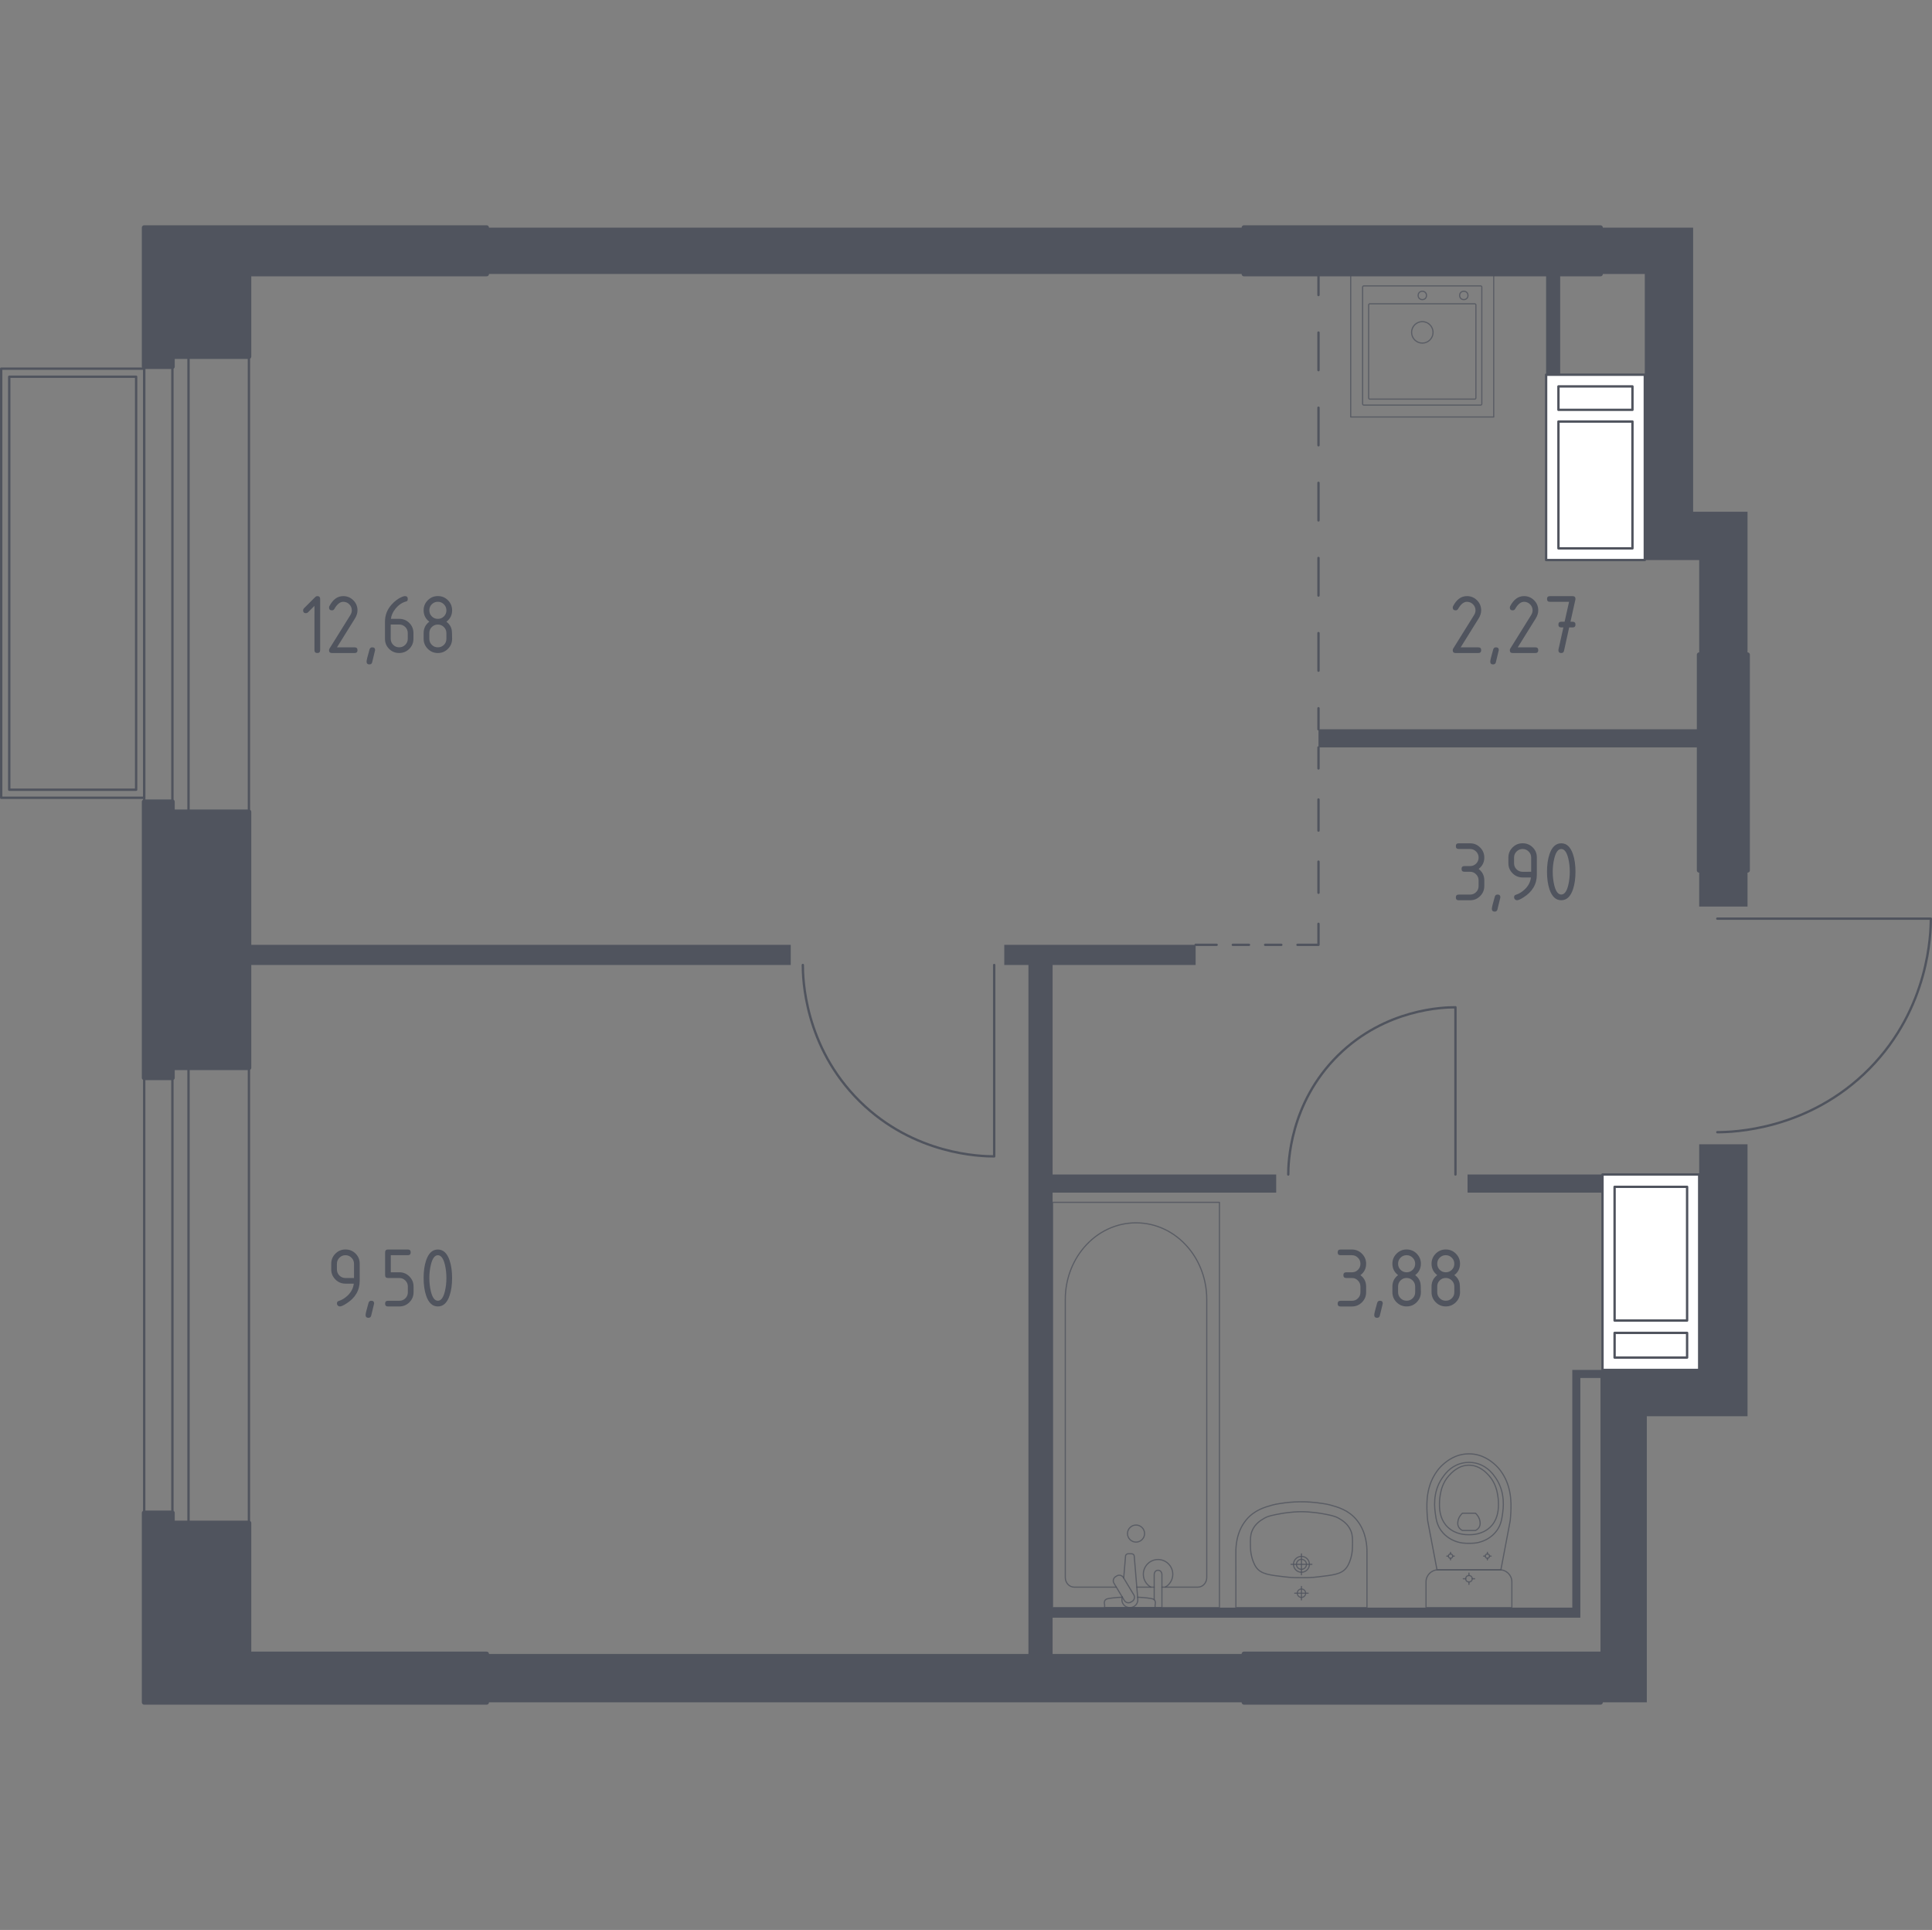 <?xml version="1.0" encoding="utf-8"?>
<!-- Generator: Adobe Illustrator 27.3.1, SVG Export Plug-In . SVG Version: 6.00 Build 0)  -->
<svg version="1.1" xmlns="http://www.w3.org/2000/svg" xmlns:xlink="http://www.w3.org/1999/xlink" x="0px" y="0px"
	 viewBox="0 0 1001.22 1000" style="enable-background:new 0 0 1001.22 1000;" xml:space="preserve">
<rect x="0" y="0" width="1001.22" height="1000" fill="#808080" stroke="none"/>
<style type="text/css">
	.st0{fill:none;stroke:#50545E;stroke-width:1.22;stroke-linecap:round;stroke-linejoin:round;stroke-miterlimit:10;}
	.st1{fill:#FFFFFF;}
	.st2{fill:#50545E;}
	.st3{fill:none;stroke:#50545E;stroke-width:1.22;stroke-linecap:round;stroke-linejoin:round;}
	
		.st4{fill:none;stroke:#50545E;stroke-width:1.22;stroke-linecap:round;stroke-linejoin:round;stroke-dasharray:19.465,19.465,19.465,19.465;}
	
		.st5{fill:none;stroke:#50545E;stroke-width:1.22;stroke-linecap:round;stroke-linejoin:round;stroke-dasharray:19.465,19.465,19.465,19.465,19.465,19.465;}
	
		.st6{fill:none;stroke:#50545E;stroke-width:1.22;stroke-linecap:round;stroke-linejoin:round;stroke-dasharray:16.102,16.102,16.102,16.102;}
	
		.st7{fill:none;stroke:#50545E;stroke-width:1.22;stroke-linecap:round;stroke-linejoin:round;stroke-dasharray:8.377,8.377,8.377,8.377;}
	.st8{opacity:0.8;fill:none;stroke:#50545E;stroke-width:0.61;stroke-linecap:round;stroke-linejoin:round;stroke-miterlimit:10;}
	.st9{fill:#50545E;stroke:#50545E;stroke-width:2.44;stroke-linecap:round;stroke-linejoin:round;stroke-miterlimit:10;}
</style>
<g id="Слой_1">
</g>
<g id="Окна_x2C__двери">
	<g>
		<path class="st0" d="M754.26,608.56v-86.64c-5.92,0-36.17,0.6-60.83,24.89c-25.26,24.88-25.81,56.06-25.81,61.75"/>
		<path class="st0" d="M515.22,500v99.17c-6.77,0-41.4-0.68-69.63-28.48c-28.91-28.48-29.54-64.16-29.54-70.68"/>
		<path class="st0" d="M889.96,475.99h110.65c0,7.56-0.76,46.2-31.78,77.69c-31.77,32.25-71.59,32.96-78.87,32.96"/>
		<g>
			<rect x="89.34" y="553.23" class="st0" width="8.35" height="235.91"/>
			<rect x="74.72" y="553.23" class="st0" width="54.28" height="235.91"/>
		</g>
		<g>
			<rect x="89.34" y="184.76" class="st0" width="8.35" height="235.91"/>
			<rect x="74.72" y="184.76" class="st0" width="54.28" height="235.91"/>
		</g>
		<g>
			<rect x="4.79" y="195.2" class="st0" width="65.76" height="213.99"/>
			<rect x="0.61" y="191.02" class="st0" width="74.11" height="222.34"/>
		</g>
	</g>
</g>
<g id="Шахты">
	<g>
		<g>
			<rect x="836.73" y="614.95" class="st1" width="37.58" height="69.28"/>
			<rect x="836.73" y="690.63" class="st1" width="37.58" height="12.79"/>
			<rect x="830.46" y="608.56" class="st1" width="50.11" height="101.25"/>
		</g>
		<g>
			<rect x="836.73" y="614.95" class="st0" width="37.58" height="69.28"/>
			<rect x="836.73" y="690.63" class="st0" width="37.58" height="12.79"/>
			<rect x="830.46" y="608.56" class="st0" width="50.11" height="101.25"/>
		</g>
	</g>
	<g>
		<g>
			<rect x="807.63" y="218.42" class="st1" width="38.36" height="65.71"/>
			<rect x="807.63" y="200.22" class="st1" width="38.36" height="12.13"/>
			<rect x="801.24" y="194.15" class="st1" width="51.15" height="96.03"/>
		</g>
		<g>
			<rect x="807.63" y="218.42" class="st0" width="38.36" height="65.71"/>
			<rect x="807.63" y="200.22" class="st0" width="38.36" height="12.13"/>
			<rect x="801.24" y="194.15" class="st0" width="51.15" height="96.03"/>
		</g>
	</g>
</g>
<g id="Перегородки">
	<rect x="129" y="489.56" class="st2" width="280.79" height="10.44"/>
	<rect x="683.28" y="377.87" class="st2" width="197.29" height="9.39"/>
	<polyline class="st2" points="880.57,450.94 880.57,469.73 905.62,469.73 905.62,450.94 880.57,450.94 	"/>
	<polygon class="st2" points="877.44,265.14 877.44,117.95 829.42,117.95 829.42,141.96 852.38,141.96 852.38,194.15 808.54,194.16 
		808.54,141.96 801.24,141.96 801.24,194.15 852.38,194.15 852.38,290.19 880.57,290.19 880.57,339.25 905.62,339.25 905.62,265.14 
			"/>
	<polygon class="st2" points="880.57,592.9 880.57,709.81 814.81,709.81 814.81,832.98 545.49,832.98 545.49,617.95 661.36,617.95 
		661.36,608.56 545.49,608.56 545.49,500 619.61,500 619.61,489.56 520.44,489.56 520.44,500 532.97,500 532.97,856.99 
		252.18,856.99 252.18,882.05 644.66,882.05 644.66,856.99 545.49,856.99 545.49,838.2 818.98,838.2 818.98,713.99 829.42,713.99 
		829.42,882.05 853.43,882.05 853.43,733.82 905.62,733.82 905.62,592.9 	"/>
	<polyline class="st2" points="644.66,117.95 252.18,117.95 252.18,141.96 644.66,141.96 644.66,117.95 	"/>
	<rect x="760.53" y="608.56" class="st2" width="69.94" height="9.39"/>
</g>
<g id="Пунктир">
	<g>
		<g>
			<line class="st3" x1="683.28" y1="141.96" x2="683.28" y2="152.86"/>
			<line class="st4" x1="683.28" y1="172.32" x2="683.28" y2="240.45"/>
			<line class="st5" x1="683.28" y1="250.18" x2="683.28" y2="357.24"/>
			<line class="st3" x1="683.28" y1="366.98" x2="683.28" y2="377.87"/>
		</g>
	</g>
	<g>
		<g>
			<line class="st3" x1="683.28" y1="387.27" x2="683.28" y2="398.16"/>
			<line class="st6" x1="683.28" y1="414.26" x2="683.28" y2="470.62"/>
			<polyline class="st3" points="683.28,478.67 683.28,489.56 672.39,489.56 			"/>
			<line class="st7" x1="664.01" y1="489.56" x2="634.69" y2="489.56"/>
			<line class="st3" x1="630.5" y1="489.56" x2="619.61" y2="489.56"/>
		</g>
	</g>
</g>
<g id="Сантехника">
	<g>
		<rect x="699.98" y="141.96" class="st8" width="74.11" height="74.11"/>
		<circle class="st8" cx="737.09" cy="172.21" r="5.56"/>
		<circle class="st8" cx="737.09" cy="153.08" r="2.16"/>
		<circle class="st8" cx="758.59" cy="153.08" r="2.16"/>
		<path class="st8" d="M767.3,209.9l-60.53,0c-0.34,0-0.62-0.28-0.62-0.62v-60.53c0-0.34,0.28-0.62,0.62-0.62l60.53,0
			c0.34,0,0.62,0.28,0.62,0.62l0,60.53C767.92,209.62,767.64,209.9,767.3,209.9z"/>
		<path class="st8" d="M764.24,206.81l-54.35,0c-0.34,0-0.62-0.28-0.62-0.62v-48.17c0-0.34,0.28-0.62,0.62-0.62l54.35,0
			c0.34,0,0.62,0.28,0.62,0.62v48.17C764.86,206.53,764.58,206.81,764.24,206.81z"/>
	</g>
	<g>
		<g>
			<line class="st8" x1="589.12" y1="822.37" x2="598.14" y2="822.37"/>
			<path class="st8" d="M602.13,822.37l18.64,0c2.54,0,4.6-2.23,4.6-4.97l0-144.21c0-9.84-3.39-19.34-9.52-26.62
				c-14.54-17.29-39.71-17.29-54.25,0c-6.13,7.29-9.53,16.79-9.53,26.62l0,144.21c0,2.74,2.07,4.97,4.61,4.97h21.82"/>
			<rect x="545.49" y="622.99" class="st8" width="86.47" height="209.99"/>
			<path class="st8" d="M588.73,790.19c2.44,0,4.42,1.98,4.42,4.42c0,2.44-1.98,4.42-4.42,4.42c-2.44,0-4.43-1.98-4.43-4.42
				C584.3,792.17,586.29,790.19,588.73,790.19z"/>
			<path class="st8" d="M598.14,832.98h4v-6.51v-0.44v-10.29c0,0-0.07-2.12-2-2.12c-1.92,0-2,2.12-2,2.12l0,10.29v0.44v2.4"/>
			<path class="st8" d="M581.53,827.38l-0.11,1.3c-0.17,2.06,1.38,4,3.65,4.27c0.15,0.02,0.3,0.03,0.46,0.03
				c0.15,0,0.31-0.01,0.46-0.03c2.27-0.27,3.81-2.21,3.65-4.27l-1.84-22.33c0-0.71-0.64-1.29-1.42-1.29h-1.68
				c-0.79,0-1.42,0.58-1.42,1.29l-0.94,11.31"/>
			<path class="st8" d="M578.13,816.94l0.65-0.4c1.17-0.7,2.69-0.32,3.39,0.85l5.4,8.96c0.7,1.16,0.32,2.69-0.84,3.39l-0.67,0.39
				c-1.15,0.7-2.68,0.32-3.39-0.84l-5.39-8.96C576.59,819.16,576.96,817.64,578.13,816.94z"/>
			<path class="st8" d="M581.65,827.57c-3.15,0.17-7.24,0.49-8.34,1.05c-1.53,0.78-0.85,2.95-0.85,2.95v1.39h26.15v-1.39
				c0,0,0.67-2.17-0.85-2.95c-1.08-0.55-5.07-0.87-8.21-1.04"/>
			<path class="st8" d="M603.86,822.37c2.33-1.31,3.91-3.8,3.91-6.67c0-4.22-3.42-7.64-7.63-7.64c-4.22,0-7.63,3.42-7.63,7.64
				c0,2.86,1.58,5.36,3.91,6.67"/>
		</g>
		<g>
			<path class="st8" d="M783.49,832.98v-12.14v-1.24c0-3.41-2.8-6.21-6.23-6.21h-32.02c-3.42,0-6.23,2.79-6.23,6.21v1.24v12.14
				H783.49z"/>
			<ellipse class="st8" cx="761.26" cy="818.02" rx="1.68" ry="1.67"/>
			<line class="st8" x1="764.19" y1="818.02" x2="762.93" y2="818.02"/>
			<line class="st8" x1="759.58" y1="818.02" x2="758.32" y2="818.02"/>
			<line class="st8" x1="761.26" y1="815.09" x2="761.26" y2="816.34"/>
			<line class="st8" x1="761.26" y1="819.69" x2="761.26" y2="820.94"/>
			<line class="st8" x1="772.75" y1="806.29" x2="771.92" y2="806.29"/>
			<line class="st8" x1="769.69" y1="806.29" x2="768.86" y2="806.29"/>
			<line class="st8" x1="770.81" y1="804.35" x2="770.81" y2="805.18"/>
			<line class="st8" x1="770.81" y1="807.41" x2="770.81" y2="808.24"/>
			<ellipse class="st8" cx="770.81" cy="806.29" rx="1.11" ry="1.11"/>
			<ellipse class="st8" cx="751.71" cy="806.29" rx="1.11" ry="1.11"/>
			<line class="st8" x1="753.65" y1="806.29" x2="752.82" y2="806.29"/>
			<line class="st8" x1="750.59" y1="806.29" x2="749.76" y2="806.29"/>
			<line class="st8" x1="751.71" y1="804.35" x2="751.71" y2="805.18"/>
			<line class="st8" x1="751.71" y1="807.41" x2="751.71" y2="808.24"/>
			<path class="st8" d="M739.69,785.96c0.06,0.86,0.13,1.57,0.18,2.03c1.61,8.47,3.22,16.95,4.83,25.42c5.52,0,11.03,0,16.55-0.01
				c5.52,0,11.03,0,16.55,0.01c1.61-8.47,3.22-16.95,4.83-25.42c0.05-0.46,0.12-1.17,0.18-2.03c0.36-5.08,0.96-13.64-3.51-21.36
				c-0.72-1.25-2.2-3.75-5.03-6.15c-1.69-1.44-6.2-5.14-12.86-5.14c-0.06,0-0.11,0-0.16,0.01c-0.05,0-0.11-0.01-0.16-0.01
				c-6.66,0-11.17,3.7-12.86,5.14c-2.83,2.4-4.31,4.91-5.03,6.15C738.73,772.32,739.33,780.88,739.69,785.96z"/>
			<path class="st8" d="M743.92,784.84c0.36,2.5,0.81,5.29,2.87,8.16c2.54,3.54,5.95,4.97,7.06,5.43c3.03,1.23,5.61,1.23,7.41,1.23
				c1.8,0,4.38,0,7.41-1.23c1.11-0.45,4.52-1.89,7.06-5.43c2.06-2.87,2.5-5.66,2.87-8.16c0.47-3.18,1.68-11.5-3.44-18.99
				c-1.28-1.86-4.01-5.8-9.26-7.43c-1.09-0.34-4.85-1.37-9.27,0c-5.25,1.63-7.98,5.56-9.26,7.43
				C742.24,773.34,743.46,781.66,743.92,784.84z"/>
			<path class="st8" d="M750.38,791.39c4.11,3.84,9.47,3.83,10.88,3.82c1.41,0.01,6.77,0.02,10.88-3.82
				c3.64-3.4,4.43-8.07,4.4-11.77c0.04-2.56-0.33-4.64-0.48-5.47c-0.36-2.02-1.25-6-4.38-9.51c-1.27-1.42-4.87-5.45-10.39-5.46
				c-5.56-0.01-9.2,4.06-10.46,5.46c-3.13,3.5-4.02,7.48-4.38,9.51c-0.15,0.82-0.52,2.9-0.48,5.47
				C745.95,783.32,746.74,787.99,750.38,791.39z"/>
			<path class="st8" d="M755.82,791.02c0.59,1.23,1.66,1.8,2.05,1.98c2.26,0,4.52,0,6.78,0c0.39-0.18,1.47-0.75,2.05-1.98
				c0.48-1.02,0.38-1.95,0.29-2.61c-0.29-2.23-1.69-3.74-2.34-4.35c-2.26,0-4.52,0-6.78,0c-0.64,0.59-2.01,2.04-2.33,4.22
				C755.44,788.98,755.31,789.96,755.82,791.02z"/>
		</g>
		<g>
			<path class="st8" d="M671.85,810.54c0-1.43,1.17-2.59,2.6-2.59c1.43,0,2.6,1.16,2.6,2.59c0,1.44-1.16,2.6-2.6,2.6
				C673.02,813.14,671.85,811.98,671.85,810.54z"/>
			<path class="st8" d="M670.33,810.54c0-2.27,1.85-4.11,4.13-4.11c2.27,0,4.12,1.84,4.12,4.11c0,2.28-1.84,4.11-4.12,4.11
				C672.18,814.65,670.33,812.82,670.33,810.54z"/>
			<path class="st8" d="M640.48,832.98h0.01h67.91h0.01c0-9.43,0-18.86,0-28.29c0-0.06,0-0.14-0.01-0.21
				c0.06-2.88-0.17-10.57-5.23-16.8c-4.24-5.23-9.69-6.74-13.95-7.92c-1.22-0.34-2.13-0.47-3.93-0.75c-8.52-1.37-15.93-0.93-21.71,0
				c-1.8,0.29-2.71,0.42-3.93,0.75c-4.26,1.18-9.71,2.69-13.95,7.92c-5.06,6.23-5.29,13.92-5.23,16.8c0,0.07-0.01,0.14-0.01,0.21
				C640.48,814.12,640.48,823.55,640.48,832.98z"/>
			<path class="st8" d="M648.02,800.89c0.03,1.66,0.07,3.54,0.69,5.87c0.2,0.76,0.91,3.44,2.34,5.41c2.61,3.6,7.1,3.93,14.66,4.86
				c3.6,0.45,6.56,0.44,8.75,0.43c0,0,0,0,0,0c0,0,0,0,0,0c2.19,0.01,5.15,0.02,8.75-0.43c7.55-0.93,12.04-1.26,14.66-4.86
				c1.4-1.93,2.1-4.52,2.31-5.29c0.64-2.37,0.69-4.29,0.72-5.99c0.05-3.33,0.09-5.3-0.75-7.48c-1.48-3.86-4.69-5.74-6.35-6.71
				c-2.11-1.23-4.43-1.66-9.07-2.5c0,0-5.06-0.92-10.26-0.92c0,0,0,0,0,0c0,0,0,0,0,0c-5.19,0-10.26,0.92-10.26,0.92
				c-4.61,0.84-6.91,1.26-8.98,2.45c-1.68,0.97-4.95,2.86-6.44,6.76C647.93,795.59,647.97,797.58,648.02,800.89z"/>
			<line class="st8" x1="679.86" y1="810.54" x2="669.05" y2="810.54"/>
			<line class="st8" x1="674.45" y1="805.14" x2="674.45" y2="815.95"/>
			<path class="st8" d="M672.28,825.51c0-1.2,0.98-2.18,2.18-2.18c1.2,0,2.17,0.97,2.17,2.18c0,1.2-0.97,2.18-2.17,2.18
				C673.25,827.69,672.28,826.71,672.28,825.51z"/>
			<line class="st8" x1="677.93" y1="825.51" x2="670.97" y2="825.51"/>
			<line class="st8" x1="674.45" y1="822.03" x2="674.45" y2="828.99"/>
		</g>
	</g>
</g>
<g id="Несущие">
	<g>
		<rect x="880.57" y="339.25" class="st9" width="25.05" height="111.69"/>
		<rect x="644.66" y="117.95" class="st9" width="184.76" height="24.01"/>
		<polygon class="st9" points="89.34,420.67 89.34,415.45 74.72,415.45 74.72,558.45 89.34,558.45 89.34,553.24 129,553.24 
			129,420.67 		"/>
		<polygon class="st9" points="252.18,117.95 74.72,117.95 74.72,189.98 89.34,189.98 89.34,184.76 129,184.76 129,141.96 
			252.18,141.96 		"/>
		<polygon class="st9" points="252.18,856.99 129,856.99 129,789.14 89.34,789.14 89.34,783.92 74.72,783.92 74.72,882.05 
			252.18,882.05 		"/>
		<rect x="644.66" y="856.99" class="st9" width="184.76" height="25.05"/>
	</g>
</g>
<g id="Лифты_x2C__лестницы">
</g>
<g id="Слой_12">
</g>
<g id="Площади">
	<g>
		<path class="st2" d="M700.6,662.18h-2.95c-0.98,0-1.47-0.49-1.47-1.47c0-0.98,0.49-1.47,1.47-1.47h2.95
			c1.24,0,2.28-0.43,3.14-1.29c0.86-0.86,1.28-1.9,1.28-3.14c0-1.22-0.43-2.26-1.3-3.13c-0.86-0.86-1.91-1.3-3.13-1.3h-5.9
			c-0.98,0-1.47-0.49-1.47-1.47c0-0.98,0.49-1.47,1.47-1.47h5.9c2.04,0,3.78,0.72,5.22,2.17c1.44,1.44,2.16,3.18,2.16,5.21
			c0,2.44-0.98,4.41-2.95,5.9c1.97,1.49,2.95,3.46,2.95,5.9v2.95c0,2.04-0.72,3.78-2.17,5.22c-1.44,1.44-3.18,2.16-5.21,2.16h-5.9
			c-0.98,0-1.47-0.49-1.47-1.47s0.49-1.47,1.47-1.47h5.9c1.24,0,2.28-0.43,3.14-1.28c0.86-0.86,1.28-1.9,1.28-3.14v-2.95
			c0-1.22-0.43-2.26-1.3-3.13C702.87,662.61,701.82,662.18,700.6,662.18z"/>
		<path class="st2" d="M715.12,673.97c0.98,0,1.47,0.48,1.47,1.45c0,0.13-0.51,2.23-1.52,6.28c-0.18,0.74-0.66,1.12-1.43,1.12
			c-0.98,0-1.47-0.49-1.47-1.47c0-0.67,0.51-2.76,1.52-6.26C713.9,674.35,714.37,673.97,715.12,673.97z"/>
		<path class="st2" d="M728.96,676.92c-2.04,0-3.78-0.72-5.22-2.16c-1.44-1.44-2.16-3.18-2.16-5.22v-2.95c0-2.44,0.98-4.41,2.95-5.9
			c-1.97-1.49-2.95-3.46-2.95-5.9c0-2.04,0.72-3.78,2.16-5.22c1.44-1.44,3.18-2.16,5.22-2.16c2.04,0,3.78,0.72,5.22,2.16
			c1.44,1.44,2.16,3.18,2.16,5.22c0,2.44-0.98,4.41-2.95,5.9c1.42,1.07,2.31,2.39,2.68,3.95c0.18,0.79,0.27,2.42,0.27,4.89
			c0,2.04-0.72,3.78-2.16,5.22C732.74,676.2,731,676.92,728.96,676.92z M728.96,659.23c1.24,0,2.28-0.43,3.14-1.29
			c0.86-0.86,1.28-1.9,1.28-3.14c0-1.22-0.43-2.26-1.3-3.13c-0.86-0.86-1.91-1.3-3.13-1.3c-1.24,0-2.28,0.43-3.14,1.29
			s-1.28,1.9-1.28,3.14s0.43,2.28,1.28,3.14C726.68,658.8,727.72,659.23,728.96,659.23z M728.96,673.97c1.24,0,2.28-0.43,3.14-1.28
			c0.86-0.86,1.28-1.9,1.28-3.14v-2.95c0-1.22-0.43-2.26-1.3-3.13c-0.86-0.86-1.91-1.3-3.13-1.3c-1.24,0-2.28,0.43-3.14,1.28
			s-1.28,1.9-1.28,3.14v2.95c0,1.24,0.43,2.28,1.28,3.14S727.72,673.97,728.96,673.97z"/>
		<path class="st2" d="M749.25,676.92c-2.04,0-3.78-0.72-5.22-2.16c-1.44-1.44-2.16-3.18-2.16-5.22v-2.95c0-2.44,0.98-4.41,2.95-5.9
			c-1.97-1.49-2.95-3.46-2.95-5.9c0-2.04,0.72-3.78,2.16-5.22c1.44-1.44,3.18-2.16,5.22-2.16c2.04,0,3.78,0.72,5.22,2.16
			c1.44,1.44,2.16,3.18,2.16,5.22c0,2.44-0.98,4.41-2.95,5.9c1.42,1.07,2.31,2.39,2.68,3.95c0.18,0.79,0.27,2.42,0.27,4.89
			c0,2.04-0.72,3.78-2.16,5.22C753.03,676.2,751.29,676.92,749.25,676.92z M749.25,659.23c1.24,0,2.28-0.43,3.14-1.29
			c0.86-0.86,1.28-1.9,1.28-3.14c0-1.22-0.43-2.26-1.3-3.13c-0.86-0.86-1.91-1.3-3.13-1.3c-1.24,0-2.28,0.43-3.14,1.29
			s-1.28,1.9-1.28,3.14s0.43,2.28,1.28,3.14C746.97,658.8,748.02,659.23,749.25,659.23z M749.25,673.97c1.24,0,2.28-0.43,3.14-1.28
			c0.86-0.86,1.28-1.9,1.28-3.14v-2.95c0-1.22-0.43-2.26-1.3-3.13c-0.86-0.86-1.91-1.3-3.13-1.3c-1.24,0-2.28,0.43-3.14,1.28
			s-1.28,1.9-1.28,3.14v2.95c0,1.24,0.43,2.28,1.28,3.14S748.02,673.97,749.25,673.97z"/>
	</g>
	<g>
		<path class="st2" d="M176.09,676.92c-0.39,0-0.73-0.15-1.03-0.45c-0.3-0.3-0.45-0.64-0.45-1.03c0-0.68,0.25-1.11,0.74-1.27
			c1.07-0.36,1.97-0.77,2.68-1.23c3.17-2.06,4.94-4.66,5.32-7.82h-4.31c-2.04,0-3.78-0.72-5.22-2.16c-1.44-1.44-2.16-3.18-2.16-5.22
			v-2.95c0-2.04,0.72-3.78,2.16-5.22c1.44-1.44,3.18-2.16,5.22-2.16c2.06,0,3.8,0.71,5.23,2.13c1.43,1.42,2.14,3.15,2.14,5.19v8.89
			c0,5-2.33,8.96-6.99,11.86C177.91,676.45,176.8,676.92,176.09,676.92z M183.46,662.18v-7.37c0-1.22-0.43-2.26-1.3-3.13
			c-0.86-0.86-1.91-1.3-3.13-1.3c-1.22,0-2.26,0.43-3.13,1.3c-0.86,0.86-1.3,1.91-1.3,3.13v2.95c0,1.24,0.43,2.28,1.28,3.14
			c0.86,0.86,1.9,1.29,3.14,1.29H183.46z"/>
		<path class="st2" d="M192.41,673.97c0.98,0,1.47,0.48,1.47,1.45c0,0.13-0.51,2.23-1.52,6.28c-0.18,0.74-0.66,1.12-1.43,1.12
			c-0.98,0-1.47-0.49-1.47-1.47c0-0.67,0.51-2.76,1.52-6.26C191.19,674.34,191.66,673.97,192.41,673.97z"/>
		<path class="st2" d="M199.58,660.7v-11.8c0-0.98,0.49-1.47,1.47-1.47h10.32c0.98,0,1.47,0.49,1.47,1.47
			c0,0.98-0.49,1.47-1.47,1.47h-8.85v8.85h4.42c2.04,0,3.78,0.72,5.22,2.17c1.44,1.45,2.16,3.18,2.16,5.21v2.95
			c0,2.04-0.72,3.78-2.17,5.22c-1.44,1.44-3.18,2.16-5.21,2.16h-5.9c-0.98,0-1.47-0.49-1.47-1.47s0.49-1.47,1.47-1.47h5.9
			c1.24,0,2.28-0.43,3.14-1.28c0.86-0.86,1.28-1.9,1.28-3.14v-2.95c0-1.22-0.43-2.26-1.3-3.13c-0.86-0.86-1.91-1.3-3.13-1.3h-5.9
			C200.07,662.18,199.58,661.68,199.58,660.7z"/>
		<path class="st2" d="M234.29,662.18c0,3.51-0.43,6.55-1.3,9.12c-1.27,3.75-3.29,5.63-6.08,5.63s-4.81-1.87-6.08-5.61
			c-0.86-2.56-1.3-5.61-1.3-9.14c0-3.53,0.43-6.58,1.3-9.14c1.27-3.74,3.29-5.61,6.08-5.61s4.81,1.88,6.08,5.63
			C233.86,655.62,234.29,658.66,234.29,662.18z M231.34,662.18c0-2.44-0.26-4.74-0.78-6.9c-0.79-3.26-2-4.89-3.64-4.89
			c-1.62,0-2.83,1.64-3.62,4.92c-0.54,2.21-0.8,4.5-0.8,6.88c0,2.43,0.26,4.73,0.78,6.9c0.79,3.26,2,4.89,3.64,4.89
			c1.64,0,2.85-1.63,3.64-4.89C231.08,666.9,231.34,664.6,231.34,662.18z"/>
	</g>
	<g>
		<path class="st2" d="M761.84,451.7h-2.95c-0.98,0-1.47-0.49-1.47-1.47c0-0.98,0.49-1.47,1.47-1.47h2.95
			c1.24,0,2.28-0.43,3.14-1.29c0.86-0.86,1.28-1.9,1.28-3.14c0-1.22-0.43-2.26-1.3-3.13c-0.86-0.86-1.91-1.3-3.13-1.3h-5.9
			c-0.98,0-1.47-0.49-1.47-1.47c0-0.98,0.49-1.47,1.47-1.47h5.9c2.04,0,3.78,0.72,5.22,2.17c1.44,1.44,2.16,3.18,2.16,5.21
			c0,2.44-0.98,4.41-2.95,5.9c1.97,1.49,2.95,3.46,2.95,5.9v2.95c0,2.04-0.72,3.78-2.17,5.22c-1.44,1.44-3.18,2.16-5.21,2.16h-5.9
			c-0.98,0-1.47-0.49-1.47-1.47s0.49-1.47,1.47-1.47h5.9c1.24,0,2.28-0.43,3.14-1.28c0.86-0.86,1.28-1.9,1.28-3.14v-2.95
			c0-1.22-0.43-2.26-1.3-3.13C764.1,452.14,763.06,451.7,761.84,451.7z"/>
		<path class="st2" d="M776.07,463.5c0.98,0,1.47,0.48,1.47,1.45c0,0.13-0.51,2.23-1.52,6.28c-0.18,0.74-0.66,1.12-1.43,1.12
			c-0.98,0-1.47-0.49-1.47-1.47c0-0.67,0.51-2.76,1.52-6.26C774.85,463.87,775.33,463.5,776.07,463.5z"/>
		<path class="st2" d="M786.12,466.45c-0.39,0-0.73-0.15-1.03-0.45c-0.3-0.3-0.45-0.64-0.45-1.03c0-0.68,0.25-1.11,0.74-1.27
			c1.07-0.36,1.97-0.77,2.68-1.23c3.17-2.06,4.94-4.66,5.32-7.82h-4.31c-2.04,0-3.78-0.72-5.22-2.16c-1.44-1.44-2.16-3.18-2.16-5.22
			v-2.95c0-2.04,0.72-3.78,2.16-5.22c1.44-1.44,3.18-2.16,5.22-2.16c2.06,0,3.8,0.71,5.23,2.13c1.43,1.42,2.14,3.15,2.14,5.19v8.89
			c0,5-2.33,8.96-6.99,11.86C787.95,465.98,786.84,466.45,786.12,466.45z M793.49,451.7v-7.37c0-1.22-0.43-2.26-1.3-3.13
			c-0.86-0.86-1.91-1.3-3.13-1.3c-1.22,0-2.26,0.43-3.13,1.3c-0.86,0.86-1.3,1.91-1.3,3.13v2.95c0,1.24,0.43,2.28,1.28,3.14
			c0.86,0.86,1.9,1.29,3.14,1.29H793.49z"/>
		<path class="st2" d="M816.46,451.7c0,3.51-0.43,6.55-1.3,9.12c-1.27,3.75-3.29,5.63-6.08,5.63s-4.81-1.87-6.08-5.61
			c-0.86-2.56-1.3-5.61-1.3-9.14c0-3.53,0.43-6.58,1.3-9.14c1.27-3.74,3.29-5.61,6.08-5.61s4.81,1.88,6.08,5.63
			C816.03,445.15,816.46,448.19,816.46,451.7z M813.51,451.7c0-2.44-0.26-4.74-0.78-6.9c-0.79-3.26-2-4.89-3.64-4.89
			c-1.62,0-2.83,1.64-3.62,4.92c-0.54,2.21-0.8,4.5-0.8,6.88c0,2.43,0.26,4.73,0.78,6.9c0.79,3.26,2,4.89,3.64,4.89
			c1.64,0,2.85-1.63,3.64-4.89C813.25,456.43,813.51,454.13,813.51,451.7z"/>
	</g>
	<g>
		<path class="st2" d="M162.98,313.91l-3.39,3.39c-0.28,0.28-0.63,0.42-1.03,0.42c-0.99,0-1.48-0.49-1.48-1.47
			c0-0.4,0.14-0.74,0.42-1.03l5.76-5.76c0.39-0.39,0.78-0.58,1.18-0.58c0.98,0,1.47,0.49,1.47,1.47v26.54
			c0,0.98-0.49,1.47-1.47,1.47s-1.47-0.49-1.47-1.47V313.91z"/>
		<path class="st2" d="M177.88,308.87c2.04,0,3.78,0.72,5.22,2.16c1.44,1.44,2.16,3.18,2.16,5.22c0,1.4-0.45,2.82-1.34,4.25
			l-9.29,14.92h9.16c0.98,0,1.47,0.49,1.47,1.47s-0.49,1.47-1.47,1.47h-11.8c-0.98,0-1.47-0.49-1.47-1.47c0-0.3,0.08-0.58,0.25-0.85
			l10.81-17.36c0.49-0.79,0.74-1.6,0.74-2.43c0-1.22-0.43-2.26-1.3-3.13c-0.86-0.86-1.91-1.3-3.13-1.3c-1.67,0-3.21,1.24-4.62,3.71
			c-0.27,0.48-0.69,0.71-1.27,0.71c-0.98,0-1.47-0.49-1.47-1.47c0-0.22,0.04-0.42,0.13-0.6
			C172.47,310.63,174.89,308.87,177.88,308.87z"/>
		<path class="st2" d="M192.92,335.41c0.98,0,1.47,0.48,1.47,1.45c0,0.13-0.51,2.23-1.52,6.28c-0.18,0.74-0.66,1.12-1.43,1.12
			c-0.98,0-1.47-0.49-1.47-1.47c0-0.67,0.51-2.76,1.52-6.26C191.7,335.78,192.17,335.41,192.92,335.41z"/>
		<path class="st2" d="M209.85,308.87c0.98,0,1.47,0.49,1.47,1.47c0,0.73-0.25,1.16-0.74,1.27c-2.19,0.55-4.1,1.86-5.74,3.93
			c-1.3,1.64-2.05,3.34-2.26,5.12h4.31c2.08,0,3.83,0.71,5.25,2.14s2.12,3.17,2.12,5.23v2.95c0,2.06-0.72,3.8-2.16,5.23
			c-1.44,1.43-3.18,2.14-5.22,2.14c-2.06,0-3.8-0.71-5.23-2.13c-1.43-1.42-2.14-3.15-2.14-5.19v-8.89c0-3.34,1.11-6.26,3.33-8.78
			c1.73-1.95,3.61-3.34,5.65-4.16C209.09,308.98,209.54,308.87,209.85,308.87z M202.48,323.61v7.37c0,1.24,0.43,2.28,1.28,3.14
			s1.9,1.28,3.14,1.28c1.24,0,2.28-0.43,3.14-1.3c0.86-0.86,1.28-1.91,1.28-3.13v-2.95c0-1.24-0.43-2.28-1.3-3.14
			c-0.86-0.86-1.91-1.28-3.13-1.28H202.48z"/>
		<path class="st2" d="M226.92,338.36c-2.04,0-3.78-0.72-5.22-2.16c-1.44-1.44-2.16-3.18-2.16-5.22v-2.95c0-2.44,0.98-4.41,2.95-5.9
			c-1.97-1.49-2.95-3.46-2.95-5.9c0-2.04,0.72-3.78,2.16-5.22c1.44-1.44,3.18-2.16,5.22-2.16c2.04,0,3.78,0.72,5.22,2.16
			c1.44,1.44,2.16,3.18,2.16,5.22c0,2.44-0.98,4.41-2.95,5.9c1.42,1.07,2.31,2.39,2.68,3.95c0.18,0.79,0.27,2.42,0.27,4.89
			c0,2.04-0.72,3.78-2.16,5.22C230.7,337.64,228.96,338.36,226.92,338.36z M226.92,320.67c1.24,0,2.28-0.43,3.14-1.29
			c0.86-0.86,1.28-1.9,1.28-3.14c0-1.22-0.43-2.26-1.3-3.13c-0.86-0.86-1.91-1.3-3.13-1.3c-1.24,0-2.28,0.43-3.14,1.29
			s-1.28,1.9-1.28,3.14s0.43,2.28,1.28,3.14C224.63,320.24,225.68,320.67,226.92,320.67z M226.92,335.41c1.24,0,2.28-0.43,3.14-1.28
			c0.86-0.86,1.28-1.9,1.28-3.14v-2.95c0-1.22-0.43-2.26-1.3-3.13c-0.86-0.86-1.91-1.3-3.13-1.3c-1.24,0-2.28,0.43-3.14,1.28
			s-1.28,1.9-1.28,3.14v2.95c0,1.24,0.43,2.28,1.28,3.14S225.68,335.41,226.92,335.41z"/>
	</g>
	<g>
		<path class="st2" d="M760.21,308.87c2.04,0,3.78,0.72,5.22,2.16c1.44,1.44,2.16,3.18,2.16,5.22c0,1.4-0.45,2.82-1.34,4.25
			l-9.29,14.92h9.16c0.98,0,1.47,0.49,1.47,1.47s-0.49,1.47-1.47,1.47h-11.8c-0.98,0-1.47-0.49-1.47-1.47c0-0.3,0.08-0.58,0.25-0.85
			l10.81-17.36c0.49-0.79,0.74-1.6,0.74-2.43c0-1.22-0.43-2.26-1.3-3.13c-0.86-0.86-1.91-1.3-3.13-1.3c-1.67,0-3.21,1.24-4.62,3.71
			c-0.27,0.48-0.69,0.71-1.27,0.71c-0.98,0-1.47-0.49-1.47-1.47c0-0.22,0.04-0.42,0.13-0.6
			C754.8,310.63,757.22,308.87,760.21,308.87z"/>
		<path class="st2" d="M775.25,335.41c0.98,0,1.47,0.48,1.47,1.45c0,0.13-0.51,2.23-1.52,6.28c-0.18,0.74-0.66,1.12-1.43,1.12
			c-0.98,0-1.47-0.49-1.47-1.47c0-0.67,0.51-2.76,1.52-6.26C774.03,335.78,774.51,335.41,775.25,335.41z"/>
		<path class="st2" d="M789.79,308.87c2.04,0,3.78,0.72,5.22,2.16c1.44,1.44,2.16,3.18,2.16,5.22c0,1.4-0.45,2.82-1.34,4.25
			l-9.29,14.92h9.16c0.98,0,1.47,0.49,1.47,1.47s-0.49,1.47-1.47,1.47h-11.8c-0.98,0-1.47-0.49-1.47-1.47c0-0.3,0.08-0.58,0.25-0.85
			l10.81-17.36c0.49-0.79,0.74-1.6,0.74-2.43c0-1.22-0.43-2.26-1.3-3.13c-0.86-0.86-1.91-1.3-3.13-1.3c-1.67,0-3.21,1.24-4.62,3.71
			c-0.27,0.48-0.69,0.71-1.27,0.71c-0.98,0-1.47-0.49-1.47-1.47c0-0.22,0.04-0.42,0.13-0.6
			C784.39,310.63,786.8,308.87,789.79,308.87z"/>
		<path class="st2" d="M810.19,325.09l-1.1,0c-0.98,0-1.48-0.49-1.48-1.47c0-0.98,0.49-1.47,1.47-1.47l1.74,0l2.32-10.32h-9.95
			c-0.98,0-1.48-0.49-1.48-1.47c0-0.98,0.49-1.47,1.47-1.47h11.8c0.97,0,1.46,0.48,1.47,1.43c0,0.09-0.02,0.21-0.04,0.36
			l-2.55,11.48l1.12,0c0.98,0,1.48,0.49,1.48,1.47c0,0.98-0.49,1.47-1.48,1.47l-1.79,0l-2.67,12.11c-0.18,0.78-0.65,1.16-1.41,1.16
			c-1,0-1.5-0.49-1.5-1.47c0-0.15,0.01-0.26,0.03-0.33L810.19,325.09z"/>
	</g>
</g>
<g id="Таблицы">
</g>
<g id="Этаж_x2C__секции">
</g>
</svg>
